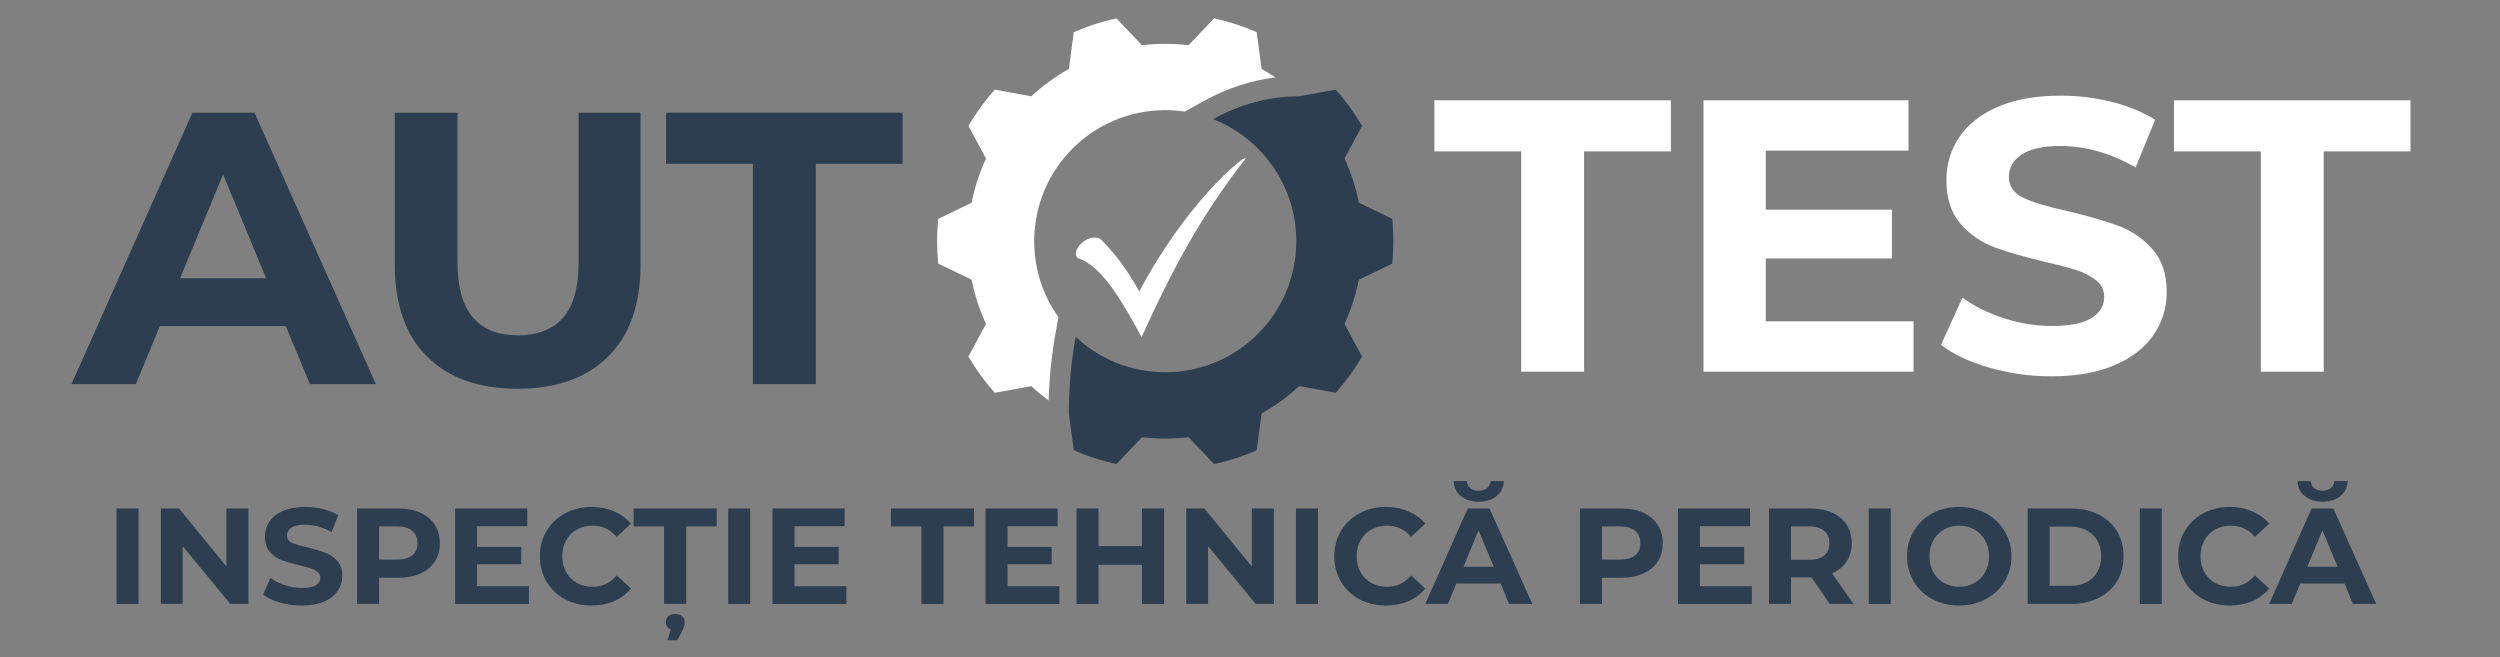 <svg xmlns="http://www.w3.org/2000/svg" xmlns:xlink="http://www.w3.org/1999/xlink" width="270" zoomAndPan="magnify" viewBox="0 0 202.5 53.25" height="71" preserveAspectRatio="xMidYMid meet" version="1.2"><rect x="0" y="0" width="202.5" height="53.25" fill="#808080" stroke="none"/><defs><clipPath id="387e644c84"><path d="M 75.898 1.488 L 104 1.488 L 104 33 L 75.898 33 Z M 75.898 1.488 "/></clipPath><clipPath id="a0b5d48fdb"><path d="M 86 7 L 112.879 7 L 112.879 37.727 L 86 37.727 Z M 86 7 "/></clipPath><clipPath id="20f61bbb96"><path d="M 87 12 L 101 12 L 101 27.309 L 87 27.309 Z M 87 12 "/></clipPath></defs><g id="11549451e7"><g clip-rule="nonzero" clip-path="url(#387e644c84)"><path style=" stroke:none;fill-rule:nonzero;fill:#ffffff;fill-opacity:1;" d="M 85.5 26.992 L 85.734 25.691 C 84.496 23.957 83.77 21.832 83.77 19.539 C 83.77 13.676 88.523 8.922 94.387 8.922 C 94.922 8.922 95.445 8.961 95.957 9.039 L 97.461 8.207 C 99.332 7.168 101.289 6.523 103.297 6.27 C 102.938 6.027 102.57 5.797 102.191 5.586 L 101.793 2.605 C 100.695 2.125 99.539 1.746 98.344 1.484 L 96.27 3.664 C 95.652 3.59 95.023 3.551 94.387 3.551 C 93.746 3.551 93.121 3.59 92.5 3.664 L 90.43 1.484 C 89.23 1.746 88.074 2.125 86.977 2.605 L 86.578 5.586 C 85.477 6.203 84.457 6.949 83.535 7.801 L 80.578 7.258 C 79.773 8.164 79.059 9.145 78.441 10.195 L 79.867 12.84 C 79.344 13.969 78.953 15.168 78.703 16.422 L 75.996 17.723 C 75.938 18.32 75.906 18.926 75.906 19.539 C 75.906 20.152 75.938 20.758 75.996 21.355 L 78.703 22.656 C 78.953 23.906 79.344 25.109 79.867 26.238 L 78.441 28.879 C 79.059 29.93 79.773 30.914 80.578 31.816 L 83.535 31.277 C 83.98 31.688 84.449 32.074 84.941 32.438 C 84.992 30.598 85.18 28.77 85.5 26.992 "/></g><g clip-rule="nonzero" clip-path="url(#a0b5d48fdb)"><path style=" stroke:none;fill-rule:nonzero;fill:#2c3e50;fill-opacity:1;" d="M 112.773 21.355 C 112.832 20.758 112.863 20.152 112.863 19.539 C 112.863 18.926 112.832 18.32 112.773 17.723 L 110.066 16.422 C 109.82 15.168 109.426 13.969 108.902 12.84 L 110.328 10.195 C 109.715 9.145 108.996 8.164 108.191 7.258 L 105.234 7.801 C 102.77 7.801 100.418 8.457 98.262 9.652 C 102.207 11.203 105 15.043 105 19.539 C 105 25.402 100.25 30.152 94.387 30.152 C 91.578 30.152 89.027 29.066 87.129 27.285 C 86.77 29.273 86.578 31.352 86.578 33.492 L 86.977 36.469 C 88.074 36.953 89.23 37.328 90.43 37.59 L 92.5 35.414 C 93.121 35.484 93.746 35.523 94.387 35.523 C 95.023 35.523 95.652 35.484 96.27 35.414 L 98.344 37.59 C 99.539 37.328 100.695 36.953 101.793 36.469 L 102.191 33.492 C 103.293 32.871 104.312 32.129 105.234 31.277 L 108.191 31.816 C 108.996 30.914 109.715 29.93 110.328 28.879 L 108.902 26.238 C 109.426 25.109 109.82 23.906 110.066 22.656 L 112.773 21.355 "/></g><g clip-rule="nonzero" clip-path="url(#20f61bbb96)"><path style=" stroke:none;fill-rule:nonzero;fill:#ffffff;fill-opacity:1;" d="M 89.141 19.359 C 90.434 20.652 91.359 21.945 92.281 23.609 C 96.598 15.477 101.832 11.777 100.727 13.074 C 97.211 17.57 94.809 22.129 92.469 27.305 C 91.113 24.84 89.387 21.574 87.293 20.898 C 86.676 20.281 88.156 18.805 89.141 19.359 Z M 89.141 19.359 "/></g><g style="fill:#2c3e50;fill-opacity:1;"><g transform="translate(6.07, 31.113)"><path style="stroke:none" d="M 17.078 -4.703 L 6.875 -4.703 L 4.938 0 L -0.281 0 L 9.516 -21.984 L 14.547 -21.984 L 24.375 0 L 19.031 0 Z M 15.484 -8.578 L 12 -16.984 L 8.516 -8.578 Z M 15.484 -8.578 "/></g></g><g style="fill:#2c3e50;fill-opacity:1;"><g transform="translate(29.556, 31.113)"><path style="stroke:none" d="M 12.375 0.375 C 9.227 0.375 6.781 -0.492 5.031 -2.234 C 3.289 -3.973 2.422 -6.453 2.422 -9.672 L 2.422 -21.984 L 7.5 -21.984 L 7.5 -9.859 C 7.5 -5.922 9.133 -3.953 12.406 -3.953 C 14 -3.953 15.211 -4.426 16.047 -5.375 C 16.891 -6.332 17.312 -7.828 17.312 -9.859 L 17.312 -21.984 L 22.328 -21.984 L 22.328 -9.672 C 22.328 -6.453 21.453 -3.973 19.703 -2.234 C 17.953 -0.492 15.508 0.375 12.375 0.375 Z M 12.375 0.375 "/></g></g><g style="fill:#2c3e50;fill-opacity:1;"><g transform="translate(53.828, 31.113)"><path style="stroke:none" d="M 7.156 -17.844 L 0.125 -17.844 L 0.125 -21.984 L 19.281 -21.984 L 19.281 -17.844 L 12.25 -17.844 L 12.25 0 L 7.156 0 Z M 7.156 -17.844 "/></g></g><g style="fill:#ffffff;fill-opacity:1;"><g transform="translate(116.062, 30.107)"><path style="stroke:none" d="M 7.156 -17.844 L 0.125 -17.844 L 0.125 -21.984 L 19.281 -21.984 L 19.281 -17.844 L 12.25 -17.844 L 12.25 0 L 7.156 0 Z M 7.156 -17.844 "/></g></g><g style="fill:#ffffff;fill-opacity:1;"><g transform="translate(135.372, 30.107)"><path style="stroke:none" d="M 19.625 -4.078 L 19.625 0 L 2.609 0 L 2.609 -21.984 L 19.219 -21.984 L 19.219 -17.906 L 7.656 -17.906 L 7.656 -13.125 L 17.875 -13.125 L 17.875 -9.172 L 7.656 -9.172 L 7.656 -4.078 Z M 19.625 -4.078 "/></g></g><g style="fill:#ffffff;fill-opacity:1;"><g transform="translate(156.347, 30.107)"><path style="stroke:none" d="M 9.828 0.375 C 8.086 0.375 6.406 0.141 4.781 -0.328 C 3.164 -0.797 1.863 -1.41 0.875 -2.172 L 2.609 -6 C 3.547 -5.312 4.664 -4.754 5.969 -4.328 C 7.27 -3.91 8.566 -3.703 9.859 -3.703 C 11.305 -3.703 12.375 -3.914 13.062 -4.344 C 13.75 -4.781 14.094 -5.352 14.094 -6.062 C 14.094 -6.582 13.891 -7.016 13.484 -7.359 C 13.078 -7.711 12.551 -7.992 11.906 -8.203 C 11.27 -8.41 10.41 -8.641 9.328 -8.891 C 7.648 -9.285 6.273 -9.68 5.203 -10.078 C 4.141 -10.473 3.223 -11.109 2.453 -11.984 C 1.691 -12.867 1.312 -14.047 1.312 -15.516 C 1.312 -16.797 1.656 -17.953 2.344 -18.984 C 3.039 -20.023 4.082 -20.848 5.469 -21.453 C 6.863 -22.055 8.566 -22.359 10.578 -22.359 C 11.984 -22.359 13.352 -22.191 14.688 -21.859 C 16.031 -21.523 17.207 -21.039 18.219 -20.406 L 16.641 -16.547 C 14.609 -17.703 12.578 -18.281 10.547 -18.281 C 9.129 -18.281 8.078 -18.047 7.391 -17.578 C 6.711 -17.117 6.375 -16.516 6.375 -15.766 C 6.375 -15.016 6.766 -14.453 7.547 -14.078 C 8.336 -13.711 9.539 -13.352 11.156 -13 C 12.82 -12.602 14.188 -12.207 15.25 -11.812 C 16.32 -11.414 17.238 -10.785 18 -9.922 C 18.77 -9.066 19.156 -7.906 19.156 -6.438 C 19.156 -5.176 18.801 -4.023 18.094 -2.984 C 17.395 -1.953 16.344 -1.133 14.938 -0.531 C 13.539 0.07 11.836 0.375 9.828 0.375 Z M 9.828 0.375 "/></g></g><g style="fill:#ffffff;fill-opacity:1;"><g transform="translate(175.971, 30.107)"><path style="stroke:none" d="M 7.156 -17.844 L 0.125 -17.844 L 0.125 -21.984 L 19.281 -21.984 L 19.281 -17.844 L 12.25 -17.844 L 12.25 0 L 7.156 0 Z M 7.156 -17.844 "/></g></g><g style="fill:#2c3e50;fill-opacity:1;"><g transform="translate(8.521, 48.921)"><path style="stroke:none" d="M 0.922 -7.734 L 2.703 -7.734 L 2.703 0 L 0.922 0 Z M 0.922 -7.734 "/></g></g><g style="fill:#2c3e50;fill-opacity:1;"><g transform="translate(12.108, 48.921)"><path style="stroke:none" d="M 8.016 -7.734 L 8.016 0 L 6.547 0 L 2.688 -4.688 L 2.688 0 L 0.922 0 L 0.922 -7.734 L 2.391 -7.734 L 6.234 -3.031 L 6.234 -7.734 Z M 8.016 -7.734 "/></g></g><g style="fill:#2c3e50;fill-opacity:1;"><g transform="translate(20.995, 48.921)"><path style="stroke:none" d="M 3.453 0.125 C 2.848 0.125 2.258 0.047 1.688 -0.109 C 1.113 -0.273 0.656 -0.492 0.312 -0.766 L 0.922 -2.109 C 1.242 -1.867 1.633 -1.672 2.094 -1.516 C 2.551 -1.367 3.008 -1.297 3.469 -1.297 C 3.977 -1.297 4.352 -1.367 4.594 -1.516 C 4.832 -1.672 4.953 -1.875 4.953 -2.125 C 4.953 -2.312 4.879 -2.461 4.734 -2.578 C 4.598 -2.703 4.414 -2.801 4.188 -2.875 C 3.969 -2.957 3.664 -3.039 3.281 -3.125 C 2.688 -3.27 2.203 -3.41 1.828 -3.547 C 1.453 -3.68 1.129 -3.906 0.859 -4.219 C 0.598 -4.531 0.469 -4.941 0.469 -5.453 C 0.469 -5.898 0.586 -6.305 0.828 -6.672 C 1.066 -7.035 1.43 -7.32 1.922 -7.531 C 2.41 -7.75 3.008 -7.859 3.719 -7.859 C 4.219 -7.859 4.703 -7.801 5.172 -7.688 C 5.641 -7.57 6.051 -7.406 6.406 -7.188 L 5.859 -5.828 C 5.141 -6.223 4.426 -6.422 3.719 -6.422 C 3.207 -6.422 2.832 -6.336 2.594 -6.172 C 2.363 -6.016 2.25 -5.805 2.25 -5.547 C 2.25 -5.273 2.383 -5.078 2.656 -4.953 C 2.938 -4.828 3.359 -4.703 3.922 -4.578 C 4.516 -4.43 5 -4.285 5.375 -4.141 C 5.75 -4.004 6.066 -3.785 6.328 -3.484 C 6.598 -3.18 6.734 -2.773 6.734 -2.266 C 6.734 -1.828 6.609 -1.426 6.359 -1.062 C 6.117 -0.695 5.75 -0.406 5.25 -0.188 C 4.758 0.02 4.16 0.125 3.453 0.125 Z M 3.453 0.125 "/></g></g><g style="fill:#2c3e50;fill-opacity:1;"><g transform="translate(28.004, 48.921)"><path style="stroke:none" d="M 4.266 -7.734 C 4.953 -7.734 5.547 -7.617 6.047 -7.391 C 6.555 -7.16 6.945 -6.832 7.219 -6.406 C 7.488 -5.988 7.625 -5.492 7.625 -4.922 C 7.625 -4.359 7.488 -3.863 7.219 -3.438 C 6.945 -3.02 6.555 -2.695 6.047 -2.469 C 5.547 -2.238 4.953 -2.125 4.266 -2.125 L 2.703 -2.125 L 2.703 0 L 0.922 0 L 0.922 -7.734 Z M 4.172 -3.594 C 4.703 -3.594 5.109 -3.707 5.391 -3.938 C 5.672 -4.164 5.812 -4.492 5.812 -4.922 C 5.812 -5.359 5.672 -5.691 5.391 -5.922 C 5.109 -6.16 4.703 -6.281 4.172 -6.281 L 2.703 -6.281 L 2.703 -3.594 Z M 4.172 -3.594 "/></g></g><g style="fill:#2c3e50;fill-opacity:1;"><g transform="translate(35.941, 48.921)"><path style="stroke:none" d="M 6.906 -1.438 L 6.906 0 L 0.922 0 L 0.922 -7.734 L 6.766 -7.734 L 6.766 -6.297 L 2.703 -6.297 L 2.703 -4.625 L 6.281 -4.625 L 6.281 -3.219 L 2.703 -3.219 L 2.703 -1.438 Z M 6.906 -1.438 "/></g></g><g style="fill:#2c3e50;fill-opacity:1;"><g transform="translate(43.293, 48.921)"><path style="stroke:none" d="M 4.625 0.125 C 3.832 0.125 3.117 -0.039 2.484 -0.375 C 1.848 -0.719 1.348 -1.191 0.984 -1.797 C 0.617 -2.41 0.438 -3.098 0.438 -3.859 C 0.438 -4.629 0.617 -5.316 0.984 -5.922 C 1.348 -6.535 1.848 -7.008 2.484 -7.344 C 3.117 -7.688 3.832 -7.859 4.625 -7.859 C 5.301 -7.859 5.906 -7.738 6.438 -7.5 C 6.977 -7.27 7.438 -6.938 7.812 -6.5 L 6.656 -5.438 C 6.133 -6.039 5.488 -6.344 4.719 -6.344 C 4.238 -6.344 3.812 -6.238 3.438 -6.031 C 3.062 -5.82 2.77 -5.523 2.562 -5.141 C 2.352 -4.766 2.25 -4.336 2.25 -3.859 C 2.25 -3.379 2.352 -2.953 2.562 -2.578 C 2.77 -2.203 3.062 -1.91 3.438 -1.703 C 3.812 -1.492 4.238 -1.391 4.719 -1.391 C 5.488 -1.391 6.133 -1.695 6.656 -2.312 L 7.812 -1.25 C 7.438 -0.801 6.977 -0.457 6.438 -0.219 C 5.895 0.008 5.289 0.125 4.625 0.125 Z M 4.625 0.125 "/></g></g><g style="fill:#2c3e50;fill-opacity:1;"><g transform="translate(51.274, 48.921)"><path style="stroke:none" d="M 2.516 -6.281 L 0.047 -6.281 L 0.047 -7.734 L 6.781 -7.734 L 6.781 -6.281 L 4.312 -6.281 L 4.312 0 L 2.516 0 Z M 3.422 0.812 C 3.66 0.812 3.848 0.867 3.984 0.984 C 4.117 1.109 4.188 1.27 4.188 1.469 C 4.188 1.695 4.117 1.938 3.984 2.188 L 3.594 2.938 L 2.797 2.938 L 3.062 2.062 C 2.938 2.008 2.836 1.93 2.766 1.828 C 2.691 1.734 2.656 1.613 2.656 1.469 C 2.656 1.27 2.723 1.109 2.859 0.984 C 2.992 0.867 3.18 0.812 3.422 0.812 Z M 3.422 0.812 "/></g></g><g style="fill:#2c3e50;fill-opacity:1;"><g transform="translate(58.063, 48.921)"><path style="stroke:none" d="M 0.922 -7.734 L 2.703 -7.734 L 2.703 0 L 0.922 0 Z M 0.922 -7.734 "/></g></g><g style="fill:#2c3e50;fill-opacity:1;"><g transform="translate(61.651, 48.921)"><path style="stroke:none" d="M 6.906 -1.438 L 6.906 0 L 0.922 0 L 0.922 -7.734 L 6.766 -7.734 L 6.766 -6.297 L 2.703 -6.297 L 2.703 -4.625 L 6.281 -4.625 L 6.281 -3.219 L 2.703 -3.219 L 2.703 -1.438 Z M 6.906 -1.438 "/></g></g><g style="fill:#2c3e50;fill-opacity:1;"><g transform="translate(69.025, 48.921)"><path style="stroke:none" d=""/></g></g><g style="fill:#2c3e50;fill-opacity:1;"><g transform="translate(72.116, 48.921)"><path style="stroke:none" d="M 2.516 -6.281 L 0.047 -6.281 L 0.047 -7.734 L 6.781 -7.734 L 6.781 -6.281 L 4.312 -6.281 L 4.312 0 L 2.516 0 Z M 2.516 -6.281 "/></g></g><g style="fill:#2c3e50;fill-opacity:1;"><g transform="translate(78.904, 48.921)"><path style="stroke:none" d="M 6.906 -1.438 L 6.906 0 L 0.922 0 L 0.922 -7.734 L 6.766 -7.734 L 6.766 -6.297 L 2.703 -6.297 L 2.703 -4.625 L 6.281 -4.625 L 6.281 -3.219 L 2.703 -3.219 L 2.703 -1.438 Z M 6.906 -1.438 "/></g></g><g style="fill:#2c3e50;fill-opacity:1;"><g transform="translate(86.278, 48.921)"><path style="stroke:none" d="M 8.016 -7.734 L 8.016 0 L 6.219 0 L 6.219 -3.172 L 2.703 -3.172 L 2.703 0 L 0.922 0 L 0.922 -7.734 L 2.703 -7.734 L 2.703 -4.688 L 6.219 -4.688 L 6.219 -7.734 Z M 8.016 -7.734 "/></g></g><g style="fill:#2c3e50;fill-opacity:1;"><g transform="translate(95.165, 48.921)"><path style="stroke:none" d="M 8.016 -7.734 L 8.016 0 L 6.547 0 L 2.688 -4.688 L 2.688 0 L 0.922 0 L 0.922 -7.734 L 2.391 -7.734 L 6.234 -3.031 L 6.234 -7.734 Z M 8.016 -7.734 "/></g></g><g style="fill:#2c3e50;fill-opacity:1;"><g transform="translate(104.051, 48.921)"><path style="stroke:none" d="M 0.922 -7.734 L 2.703 -7.734 L 2.703 0 L 0.922 0 Z M 0.922 -7.734 "/></g></g><g style="fill:#2c3e50;fill-opacity:1;"><g transform="translate(107.639, 48.921)"><path style="stroke:none" d="M 4.625 0.125 C 3.832 0.125 3.117 -0.039 2.484 -0.375 C 1.848 -0.719 1.348 -1.191 0.984 -1.797 C 0.617 -2.41 0.438 -3.098 0.438 -3.859 C 0.438 -4.629 0.617 -5.316 0.984 -5.922 C 1.348 -6.535 1.848 -7.008 2.484 -7.344 C 3.117 -7.688 3.832 -7.859 4.625 -7.859 C 5.301 -7.859 5.906 -7.738 6.438 -7.5 C 6.977 -7.27 7.438 -6.938 7.812 -6.5 L 6.656 -5.438 C 6.133 -6.039 5.488 -6.344 4.719 -6.344 C 4.238 -6.344 3.812 -6.238 3.438 -6.031 C 3.062 -5.82 2.77 -5.523 2.562 -5.141 C 2.352 -4.766 2.25 -4.336 2.25 -3.859 C 2.25 -3.379 2.352 -2.953 2.562 -2.578 C 2.77 -2.203 3.062 -1.91 3.438 -1.703 C 3.812 -1.492 4.238 -1.391 4.719 -1.391 C 5.488 -1.391 6.133 -1.695 6.656 -2.312 L 7.812 -1.25 C 7.438 -0.801 6.977 -0.457 6.438 -0.219 C 5.895 0.008 5.289 0.125 4.625 0.125 Z M 4.625 0.125 "/></g></g><g style="fill:#2c3e50;fill-opacity:1;"><g transform="translate(115.542, 48.921)"><path style="stroke:none" d="M 6.016 -1.656 L 2.422 -1.656 L 1.734 0 L -0.094 0 L 3.344 -7.734 L 5.109 -7.734 L 8.578 0 L 6.688 0 Z M 5.453 -3.016 L 4.219 -5.969 L 3 -3.016 Z M 4.234 -8.281 C 3.648 -8.281 3.172 -8.43 2.797 -8.734 C 2.422 -9.035 2.223 -9.441 2.203 -9.953 L 3.281 -9.953 C 3.289 -9.711 3.383 -9.52 3.562 -9.375 C 3.738 -9.238 3.961 -9.172 4.234 -9.172 C 4.492 -9.172 4.711 -9.238 4.891 -9.375 C 5.078 -9.52 5.176 -9.711 5.188 -9.953 L 6.266 -9.953 C 6.242 -9.441 6.047 -9.035 5.672 -8.734 C 5.297 -8.43 4.816 -8.281 4.234 -8.281 Z M 4.234 -8.281 "/></g></g><g style="fill:#2c3e50;fill-opacity:1;"><g transform="translate(123.965, 48.921)"><path style="stroke:none" d=""/></g></g><g style="fill:#2c3e50;fill-opacity:1;"><g transform="translate(127.056, 48.921)"><path style="stroke:none" d="M 4.266 -7.734 C 4.953 -7.734 5.547 -7.617 6.047 -7.391 C 6.555 -7.16 6.945 -6.832 7.219 -6.406 C 7.488 -5.988 7.625 -5.492 7.625 -4.922 C 7.625 -4.359 7.488 -3.863 7.219 -3.438 C 6.945 -3.02 6.555 -2.695 6.047 -2.469 C 5.547 -2.238 4.953 -2.125 4.266 -2.125 L 2.703 -2.125 L 2.703 0 L 0.922 0 L 0.922 -7.734 Z M 4.172 -3.594 C 4.703 -3.594 5.109 -3.707 5.391 -3.938 C 5.672 -4.164 5.812 -4.492 5.812 -4.922 C 5.812 -5.359 5.672 -5.691 5.391 -5.922 C 5.109 -6.16 4.703 -6.281 4.172 -6.281 L 2.703 -6.281 L 2.703 -3.594 Z M 4.172 -3.594 "/></g></g><g style="fill:#2c3e50;fill-opacity:1;"><g transform="translate(134.993, 48.921)"><path style="stroke:none" d="M 6.906 -1.438 L 6.906 0 L 0.922 0 L 0.922 -7.734 L 6.766 -7.734 L 6.766 -6.297 L 2.703 -6.297 L 2.703 -4.625 L 6.281 -4.625 L 6.281 -3.219 L 2.703 -3.219 L 2.703 -1.438 Z M 6.906 -1.438 "/></g></g><g style="fill:#2c3e50;fill-opacity:1;"><g transform="translate(142.367, 48.921)"><path style="stroke:none" d="M 5.844 0 L 4.359 -2.156 L 2.703 -2.156 L 2.703 0 L 0.922 0 L 0.922 -7.734 L 4.266 -7.734 C 4.953 -7.734 5.547 -7.617 6.047 -7.391 C 6.555 -7.16 6.945 -6.832 7.219 -6.406 C 7.488 -5.988 7.625 -5.492 7.625 -4.922 C 7.625 -4.348 7.484 -3.852 7.203 -3.438 C 6.93 -3.02 6.539 -2.703 6.031 -2.484 L 7.766 0 Z M 5.812 -4.922 C 5.812 -5.359 5.672 -5.691 5.391 -5.922 C 5.109 -6.16 4.703 -6.281 4.172 -6.281 L 2.703 -6.281 L 2.703 -3.578 L 4.172 -3.578 C 4.703 -3.578 5.109 -3.691 5.391 -3.922 C 5.672 -4.16 5.812 -4.492 5.812 -4.922 Z M 5.812 -4.922 "/></g></g><g style="fill:#2c3e50;fill-opacity:1;"><g transform="translate(150.447, 48.921)"><path style="stroke:none" d="M 0.922 -7.734 L 2.703 -7.734 L 2.703 0 L 0.922 0 Z M 0.922 -7.734 "/></g></g><g style="fill:#2c3e50;fill-opacity:1;"><g transform="translate(154.035, 48.921)"><path style="stroke:none" d="M 4.656 0.125 C 3.852 0.125 3.129 -0.047 2.484 -0.391 C 1.848 -0.734 1.348 -1.207 0.984 -1.812 C 0.617 -2.426 0.438 -3.109 0.438 -3.859 C 0.438 -4.617 0.617 -5.301 0.984 -5.906 C 1.348 -6.52 1.848 -7 2.484 -7.344 C 3.129 -7.688 3.852 -7.859 4.656 -7.859 C 5.457 -7.859 6.176 -7.688 6.812 -7.344 C 7.457 -7 7.961 -6.52 8.328 -5.906 C 8.703 -5.301 8.891 -4.617 8.891 -3.859 C 8.891 -3.109 8.703 -2.426 8.328 -1.812 C 7.961 -1.207 7.457 -0.734 6.812 -0.391 C 6.176 -0.047 5.457 0.125 4.656 0.125 Z M 4.656 -1.391 C 5.113 -1.391 5.523 -1.492 5.891 -1.703 C 6.266 -1.91 6.555 -2.203 6.766 -2.578 C 6.973 -2.953 7.078 -3.379 7.078 -3.859 C 7.078 -4.336 6.973 -4.766 6.766 -5.141 C 6.555 -5.523 6.266 -5.82 5.891 -6.031 C 5.523 -6.238 5.113 -6.344 4.656 -6.344 C 4.207 -6.344 3.797 -6.238 3.422 -6.031 C 3.055 -5.82 2.77 -5.523 2.562 -5.141 C 2.352 -4.766 2.25 -4.336 2.25 -3.859 C 2.25 -3.379 2.352 -2.953 2.562 -2.578 C 2.77 -2.203 3.055 -1.91 3.422 -1.703 C 3.797 -1.492 4.207 -1.391 4.656 -1.391 Z M 4.656 -1.391 "/></g></g><g style="fill:#2c3e50;fill-opacity:1;"><g transform="translate(163.318, 48.921)"><path style="stroke:none" d="M 0.922 -7.734 L 4.438 -7.734 C 5.27 -7.734 6.008 -7.57 6.656 -7.25 C 7.301 -6.926 7.801 -6.473 8.156 -5.891 C 8.508 -5.316 8.688 -4.641 8.688 -3.859 C 8.688 -3.086 8.508 -2.41 8.156 -1.828 C 7.801 -1.254 7.301 -0.805 6.656 -0.484 C 6.008 -0.16 5.27 0 4.438 0 L 0.922 0 Z M 4.344 -1.469 C 5.113 -1.469 5.727 -1.68 6.188 -2.109 C 6.645 -2.547 6.875 -3.129 6.875 -3.859 C 6.875 -4.598 6.645 -5.18 6.188 -5.609 C 5.727 -6.047 5.113 -6.266 4.344 -6.266 L 2.703 -6.266 L 2.703 -1.469 Z M 4.344 -1.469 "/></g></g><g style="fill:#2c3e50;fill-opacity:1;"><g transform="translate(172.403, 48.921)"><path style="stroke:none" d="M 0.922 -7.734 L 2.703 -7.734 L 2.703 0 L 0.922 0 Z M 0.922 -7.734 "/></g></g><g style="fill:#2c3e50;fill-opacity:1;"><g transform="translate(175.991, 48.921)"><path style="stroke:none" d="M 4.625 0.125 C 3.832 0.125 3.117 -0.039 2.484 -0.375 C 1.848 -0.719 1.348 -1.191 0.984 -1.797 C 0.617 -2.41 0.438 -3.098 0.438 -3.859 C 0.438 -4.629 0.617 -5.316 0.984 -5.922 C 1.348 -6.535 1.848 -7.008 2.484 -7.344 C 3.117 -7.688 3.832 -7.859 4.625 -7.859 C 5.301 -7.859 5.906 -7.738 6.438 -7.5 C 6.977 -7.27 7.438 -6.938 7.812 -6.5 L 6.656 -5.438 C 6.133 -6.039 5.488 -6.344 4.719 -6.344 C 4.238 -6.344 3.812 -6.238 3.438 -6.031 C 3.062 -5.82 2.77 -5.523 2.562 -5.141 C 2.352 -4.766 2.25 -4.336 2.25 -3.859 C 2.25 -3.379 2.352 -2.953 2.562 -2.578 C 2.77 -2.203 3.062 -1.91 3.438 -1.703 C 3.812 -1.492 4.238 -1.391 4.719 -1.391 C 5.488 -1.391 6.133 -1.695 6.656 -2.312 L 7.812 -1.25 C 7.438 -0.801 6.977 -0.457 6.438 -0.219 C 5.895 0.008 5.289 0.125 4.625 0.125 Z M 4.625 0.125 "/></g></g><g style="fill:#2c3e50;fill-opacity:1;"><g transform="translate(183.895, 48.921)"><path style="stroke:none" d="M 6.016 -1.656 L 2.422 -1.656 L 1.734 0 L -0.094 0 L 3.344 -7.734 L 5.109 -7.734 L 8.578 0 L 6.688 0 Z M 5.453 -3.016 L 4.219 -5.969 L 3 -3.016 Z M 4.234 -8.281 C 3.648 -8.281 3.172 -8.43 2.797 -8.734 C 2.422 -9.035 2.223 -9.441 2.203 -9.953 L 3.281 -9.953 C 3.289 -9.711 3.383 -9.52 3.562 -9.375 C 3.738 -9.238 3.961 -9.172 4.234 -9.172 C 4.492 -9.172 4.711 -9.238 4.891 -9.375 C 5.078 -9.52 5.176 -9.711 5.188 -9.953 L 6.266 -9.953 C 6.242 -9.441 6.047 -9.035 5.672 -8.734 C 5.297 -8.43 4.816 -8.281 4.234 -8.281 Z M 4.234 -8.281 "/></g></g></g></svg>